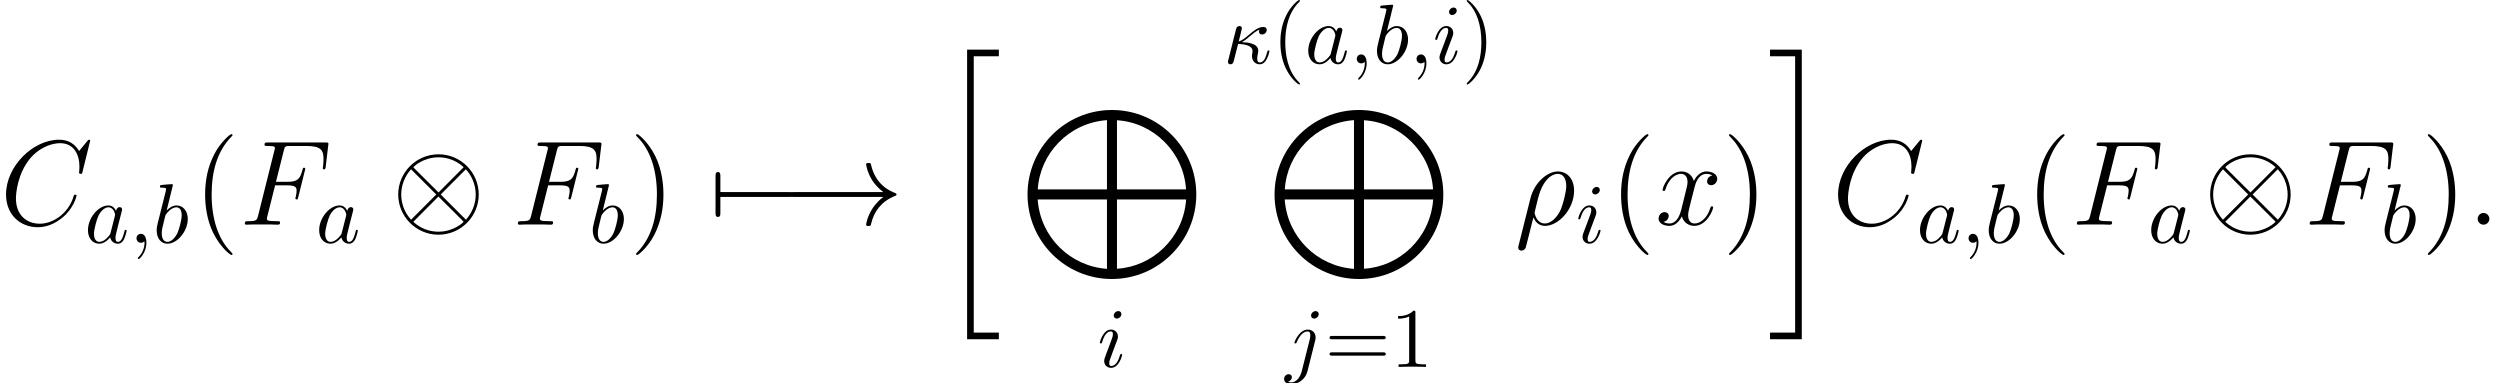 <?xml version='1.0' encoding='UTF-8'?>
<!-- This file was generated by dvisvgm 3.4.2 -->
<svg version='1.1' xmlns='http://www.w3.org/2000/svg' xmlns:xlink='http://www.w3.org/1999/xlink' width='288.843pt' height='44.292pt' viewBox='49.85 -45.687 288.843 44.292'>
<defs>
<path id='g4-40' d='M3.232 2.343C3.232 2.314 3.232 2.294 3.066 2.128C1.845 .898 1.533-.947 1.533-2.441C1.533-4.14 1.904-5.838 3.105-7.059C3.232-7.176 3.232-7.196 3.232-7.225C3.232-7.293 3.193-7.323 3.134-7.323C3.036-7.323 2.158-6.659 1.582-5.419C1.084-4.345 .967-3.261 .967-2.441C.967-1.679 1.074-.498 1.611 .605C2.197 1.806 3.036 2.441 3.134 2.441C3.193 2.441 3.232 2.412 3.232 2.343Z'/>
<path id='g4-41' d='M2.822-2.441C2.822-3.202 2.714-4.384 2.177-5.487C1.591-6.688 .752-7.323 .654-7.323C.596-7.323 .557-7.283 .557-7.225C.557-7.196 .557-7.176 .742-7C1.699-6.034 2.255-4.481 2.255-2.441C2.255-.771 1.894 .947 .683 2.177C.557 2.294 .557 2.314 .557 2.343C.557 2.402 .596 2.441 .654 2.441C.752 2.441 1.63 1.777 2.207 .537C2.704-.537 2.822-1.621 2.822-2.441Z'/>
<path id='g4-49' d='M2.87-6.249C2.87-6.483 2.87-6.502 2.646-6.502C2.041-5.878 1.181-5.878 .869-5.878V-5.575C1.064-5.575 1.64-5.575 2.148-5.829V-.771C2.148-.42 2.119-.303 1.24-.303H.928V0C1.269-.029 2.119-.029 2.509-.029S3.749-.029 4.091 0V-.303H3.778C2.9-.303 2.87-.41 2.87-.771V-6.249Z'/>
<path id='g4-61' d='M6.707-3.193C6.854-3.193 7.039-3.193 7.039-3.388S6.854-3.583 6.717-3.583H.869C.732-3.583 .547-3.583 .547-3.388S.732-3.193 .879-3.193H6.707ZM6.717-1.299C6.854-1.299 7.039-1.299 7.039-1.494S6.854-1.689 6.707-1.689H.879C.732-1.689 .547-1.689 .547-1.494S.732-1.299 .869-1.299H6.717Z'/>
<path id='g1-0' d='M9.192-3.208C9.429-3.208 9.68-3.208 9.68-3.487S9.429-3.766 9.192-3.766H1.646C1.409-3.766 1.158-3.766 1.158-3.487S1.409-3.208 1.646-3.208H9.192Z'/>
<path id='g1-10' d='M10.07-3.487C10.07-6.053 7.978-8.132 5.426-8.132C2.831-8.132 .767-6.025 .767-3.487C.767-.921 2.859 1.158 5.412 1.158C8.006 1.158 10.07-.948 10.07-3.487ZM2.65-6.486C2.622-6.514 2.525-6.611 2.525-6.639C2.525-6.695 3.654-7.783 5.412-7.783C5.9-7.783 7.183-7.713 8.327-6.639L5.426-3.724L2.65-6.486ZM2.246-.572C1.395-1.52 1.116-2.594 1.116-3.487C1.116-4.561 1.52-5.579 2.246-6.402L5.161-3.487L2.246-.572ZM8.578-6.402C9.247-5.691 9.722-4.631 9.722-3.487C9.722-2.413 9.317-1.395 8.592-.572L5.677-3.487L8.578-6.402ZM8.187-.488C8.215-.46 8.313-.363 8.313-.335C8.313-.279 7.183 .809 5.426 .809C4.937 .809 3.654 .739 2.511-.335L5.412-3.25L8.187-.488Z'/>
<path id='g1-33' d='M11.632-3.208C10.865-2.622 10.489-2.05 10.377-1.869C9.749-.907 9.638-.028 9.638-.014C9.638 .153 9.805 .153 9.917 .153C10.154 .153 10.168 .126 10.224-.126C10.544-1.492 11.367-2.664 12.943-3.306C13.111-3.361 13.153-3.389 13.153-3.487S13.069-3.626 13.041-3.64C12.427-3.877 10.74-4.575 10.21-6.918C10.168-7.085 10.154-7.127 9.917-7.127C9.805-7.127 9.638-7.127 9.638-6.96C9.638-6.932 9.763-6.053 10.349-5.119C10.628-4.7 11.033-4.212 11.632-3.766H1.269C1.018-3.766 .767-3.766 .767-3.487S1.018-3.208 1.269-3.208H11.632Z'/>
<path id='g1-55' d='M1.325-3.208C1.409-3.208 1.716-3.208 1.716-3.487S1.409-3.766 1.325-3.766V-5.593C1.325-5.816 1.325-6.081 1.046-6.081S.767-5.816 .767-5.593V-1.381C.767-1.158 .767-.893 1.046-.893S1.325-1.158 1.325-1.381V-3.208Z'/>
<path id='g5-40' d='M4.533 3.389C4.533 3.347 4.533 3.32 4.296 3.082C2.901 1.674 2.12-.628 2.12-3.473C2.12-6.179 2.776-8.508 4.394-10.154C4.533-10.279 4.533-10.307 4.533-10.349C4.533-10.433 4.463-10.461 4.407-10.461C4.226-10.461 3.082-9.457 2.399-8.09C1.688-6.681 1.367-5.189 1.367-3.473C1.367-2.232 1.562-.572 2.287 .921C3.11 2.594 4.254 3.501 4.407 3.501C4.463 3.501 4.533 3.473 4.533 3.389Z'/>
<path id='g5-41' d='M3.933-3.473C3.933-4.533 3.794-6.263 3.013-7.88C2.19-9.554 1.046-10.461 .893-10.461C.837-10.461 .767-10.433 .767-10.349C.767-10.307 .767-10.279 1.004-10.042C2.399-8.634 3.18-6.332 3.18-3.487C3.18-.781 2.525 1.548 .907 3.194C.767 3.32 .767 3.347 .767 3.389C.767 3.473 .837 3.501 .893 3.501C1.074 3.501 2.218 2.497 2.901 1.13C3.612-.293 3.933-1.799 3.933-3.473Z'/>
<path id='g2-20' d='M.576-.381C.537-.244 .537-.225 .537-.156C.537 .02 .674 .107 .82 .107C1.113 .107 1.172-.127 1.25-.439C1.347-.791 1.289-.605 1.709-2.246C2.529-2.216 3.378-2.05 3.378-1.416C3.378-1.347 3.378-1.299 3.359-1.201C3.32-1.045 3.31-.937 3.31-.859C3.31-.283 3.7 .107 4.208 .107C4.52 .107 4.774-.068 4.97-.4C5.214-.81 5.331-1.377 5.331-1.396C5.331-1.494 5.243-1.494 5.214-1.494C5.116-1.494 5.106-1.455 5.077-1.318C4.891-.644 4.667-.107 4.228-.107C4.022-.107 3.915-.234 3.915-.576C3.915-.722 3.954-.957 3.993-1.123C4.013-1.211 4.042-1.338 4.042-1.445C4.042-2.363 2.695-2.431 2.148-2.451C2.47-2.626 2.783-2.89 3.046-3.115C3.495-3.495 3.778-3.73 4.169-3.896C4.149-3.847 4.12-3.73 4.12-3.681C4.12-3.564 4.188-3.339 4.491-3.339C4.804-3.339 5.018-3.622 5.018-3.866C5.018-3.954 4.979-4.208 4.628-4.208C4.032-4.208 3.456-3.72 3.027-3.359C2.363-2.792 2.128-2.646 1.777-2.529C1.806-2.636 1.923-3.124 1.972-3.29C2.031-3.544 2.148-4.003 2.148-4.052C2.148-4.218 2.031-4.315 1.865-4.315C1.836-4.315 1.562-4.315 1.474-3.964L.576-.381Z'/>
<path id='g2-59' d='M1.982-.01C1.982-.654 1.738-1.035 1.357-1.035C1.035-1.035 .84-.791 .84-.517C.84-.254 1.035 0 1.357 0C1.474 0 1.601-.039 1.699-.127C1.728-.146 1.738-.156 1.748-.156S1.767-.146 1.767-.01C1.767 .713 1.425 1.299 1.103 1.621C.996 1.728 .996 1.748 .996 1.777C.996 1.845 1.045 1.884 1.093 1.884C1.201 1.884 1.982 1.133 1.982-.01Z'/>
<path id='g2-97' d='M3.642-3.691C3.466-4.052 3.183-4.315 2.744-4.315C1.601-4.315 .391-2.88 .391-1.455C.391-.537 .928 .107 1.689 .107C1.884 .107 2.372 .068 2.958-.625C3.036-.215 3.378 .107 3.847 .107C4.188 .107 4.413-.117 4.569-.43C4.735-.781 4.862-1.377 4.862-1.396C4.862-1.494 4.774-1.494 4.745-1.494C4.647-1.494 4.638-1.455 4.608-1.318C4.442-.683 4.267-.107 3.866-.107C3.603-.107 3.573-.361 3.573-.557C3.573-.771 3.593-.849 3.7-1.279C3.808-1.689 3.827-1.787 3.915-2.158L4.267-3.525C4.335-3.798 4.335-3.817 4.335-3.857C4.335-4.022 4.218-4.12 4.052-4.12C3.817-4.12 3.671-3.905 3.642-3.691ZM3.007-1.162C2.958-.986 2.958-.967 2.812-.801C2.382-.264 1.982-.107 1.709-.107C1.22-.107 1.084-.644 1.084-1.025C1.084-1.513 1.396-2.714 1.621-3.163C1.923-3.739 2.363-4.101 2.753-4.101C3.388-4.101 3.525-3.3 3.525-3.241S3.505-3.124 3.495-3.075L3.007-1.162Z'/>
<path id='g2-98' d='M2.333-6.668C2.333-6.678 2.333-6.776 2.207-6.776C1.982-6.776 1.269-6.698 1.015-6.678C.937-6.668 .83-6.659 .83-6.483C.83-6.366 .918-6.366 1.064-6.366C1.533-6.366 1.552-6.297 1.552-6.2C1.552-6.131 1.465-5.799 1.416-5.594L.615-2.412C.498-1.923 .459-1.767 .459-1.425C.459-.498 .976 .107 1.699 .107C2.851 .107 4.052-1.347 4.052-2.753C4.052-3.642 3.534-4.315 2.753-4.315C2.304-4.315 1.904-4.032 1.611-3.73L2.333-6.668ZM1.416-2.978C1.474-3.193 1.474-3.212 1.562-3.32C2.041-3.954 2.48-4.101 2.734-4.101C3.085-4.101 3.349-3.808 3.349-3.183C3.349-2.607 3.027-1.484 2.851-1.113C2.529-.459 2.08-.107 1.699-.107C1.367-.107 1.045-.371 1.045-1.093C1.045-1.279 1.045-1.465 1.201-2.08L1.416-2.978Z'/>
<path id='g2-105' d='M2.773-6.102C2.773-6.297 2.636-6.454 2.412-6.454C2.148-6.454 1.884-6.2 1.884-5.936C1.884-5.751 2.021-5.585 2.255-5.585C2.48-5.585 2.773-5.809 2.773-6.102ZM2.031-2.431C2.148-2.714 2.148-2.734 2.246-2.997C2.324-3.193 2.372-3.329 2.372-3.515C2.372-3.954 2.06-4.315 1.572-4.315C.654-4.315 .283-2.9 .283-2.812C.283-2.714 .381-2.714 .4-2.714C.498-2.714 .508-2.734 .557-2.89C.82-3.808 1.211-4.101 1.543-4.101C1.621-4.101 1.787-4.101 1.787-3.788C1.787-3.583 1.718-3.378 1.679-3.28C1.601-3.027 1.162-1.894 1.006-1.474C.908-1.22 .781-.898 .781-.693C.781-.234 1.113 .107 1.582 .107C2.499 .107 2.861-1.308 2.861-1.396C2.861-1.494 2.773-1.494 2.744-1.494C2.646-1.494 2.646-1.465 2.597-1.318C2.421-.703 2.099-.107 1.601-.107C1.435-.107 1.367-.205 1.367-.43C1.367-.674 1.425-.81 1.65-1.406L2.031-2.431Z'/>
<path id='g2-106' d='M3.876-6.102C3.876-6.288 3.739-6.454 3.505-6.454C3.28-6.454 2.988-6.229 2.988-5.936C2.988-5.741 3.124-5.585 3.349-5.585C3.612-5.585 3.876-5.838 3.876-6.102ZM1.914 .488C1.728 1.23 1.259 1.787 .713 1.787C.654 1.787 .508 1.787 .332 1.699C.625 1.63 .771 1.377 .771 1.181C.771 1.025 .664 .84 .4 .84C.156 .84-.127 1.045-.127 1.396C-.127 1.787 .264 2.001 .732 2.001C1.416 2.001 2.324 1.484 2.568 .517L3.466-3.056C3.515-3.251 3.515-3.388 3.515-3.417C3.515-3.974 3.105-4.315 2.617-4.315C1.621-4.315 1.064-2.9 1.064-2.812C1.064-2.714 1.162-2.714 1.181-2.714C1.269-2.714 1.279-2.724 1.357-2.909C1.601-3.505 2.05-4.101 2.587-4.101C2.724-4.101 2.9-4.062 2.9-3.651C2.9-3.427 2.87-3.32 2.831-3.154L1.914 .488Z'/>
<path id='g0-20' d='M3.487 32.903H7.155V32.135H4.254V.209H7.155V-.558H3.487V32.903Z'/>
<path id='g0-21' d='M3.096 32.135H.195V32.903H3.864V-.558H.195V.209H3.096V32.135Z'/>
<path id='g0-77' d='M20.28 9.763C20.28 4.366 15.914 0 10.531 0C5.161 0 .781 4.366 .781 9.763S5.147 19.527 10.531 19.527C15.9 19.527 20.28 15.161 20.28 9.763ZM1.967 9.178C2.204 5.063 5.509 1.492 9.959 1.172V9.178H1.967ZM11.116 1.186C15.342 1.437 18.843 4.896 19.094 9.178H11.116V1.186ZM19.108 10.335C18.788 14.826 15.189 18.104 11.116 18.341V10.335H19.108ZM9.959 18.355C5.677 18.048 2.26 14.673 1.953 10.335H9.959V18.355Z'/>
<path id='g3-26' d='M.432 2.413C.418 2.483 .391 2.566 .391 2.65C.391 2.859 .558 2.999 .767 2.999S1.172 2.859 1.255 2.664C1.311 2.538 1.702 .865 2.148-.851C2.427-.153 2.943 .139 3.487 .139C5.063 .139 6.848-1.813 6.848-3.919C6.848-5.412 5.942-6.151 4.979-6.151C3.752-6.151 2.26-4.882 1.799-3.027L.432 2.413ZM3.473-.139C2.525-.139 2.287-1.241 2.287-1.409C2.287-1.492 2.636-2.817 2.678-3.027C3.389-5.802 4.756-5.872 4.965-5.872C5.593-5.872 5.942-5.3 5.942-4.477C5.942-3.766 5.565-2.385 5.328-1.799C4.91-.837 4.184-.139 3.473-.139Z'/>
<path id='g3-58' d='M2.566-.669C2.566-1.074 2.232-1.353 1.897-1.353C1.492-1.353 1.213-1.018 1.213-.683C1.213-.279 1.548 0 1.883 0C2.287 0 2.566-.335 2.566-.669Z'/>
<path id='g3-67' d='M10.419-9.694C10.419-9.819 10.321-9.819 10.293-9.819S10.21-9.819 10.098-9.68L9.136-8.508C8.648-9.345 7.88-9.819 6.834-9.819C3.822-9.819 .697-6.765 .697-3.487C.697-1.158 2.329 .293 4.366 .293C5.481 .293 6.458-.181 7.267-.865C8.48-1.883 8.843-3.236 8.843-3.347C8.843-3.473 8.731-3.473 8.689-3.473C8.564-3.473 8.55-3.389 8.522-3.333C7.88-1.158 5.998-.112 4.603-.112C3.124-.112 1.841-1.06 1.841-3.041C1.841-3.487 1.981-5.914 3.557-7.741C4.324-8.634 5.635-9.415 6.96-9.415C8.494-9.415 9.178-8.145 9.178-6.723C9.178-6.36 9.136-6.053 9.136-5.998C9.136-5.872 9.275-5.872 9.317-5.872C9.47-5.872 9.484-5.886 9.54-6.137L10.419-9.694Z'/>
<path id='g3-70' d='M4.142-4.547H5.481C6.541-4.547 6.625-4.31 6.625-3.905C6.625-3.724 6.597-3.529 6.528-3.222C6.5-3.166 6.486-3.096 6.486-3.068C6.486-2.971 6.541-2.915 6.639-2.915C6.751-2.915 6.765-2.971 6.82-3.194L7.629-6.444C7.629-6.5 7.588-6.583 7.49-6.583C7.364-6.583 7.35-6.528 7.295-6.29C7.002-5.244 6.723-4.951 5.509-4.951H4.24L5.147-8.564C5.272-9.052 5.3-9.094 5.872-9.094H7.741C9.484-9.094 9.735-8.578 9.735-7.588C9.735-7.504 9.735-7.197 9.694-6.834C9.68-6.779 9.652-6.597 9.652-6.541C9.652-6.43 9.722-6.388 9.805-6.388C9.903-6.388 9.959-6.444 9.987-6.695L10.279-9.136C10.279-9.178 10.307-9.317 10.307-9.345C10.307-9.498 10.182-9.498 9.931-9.498H3.32C3.055-9.498 2.915-9.498 2.915-9.247C2.915-9.094 3.013-9.094 3.25-9.094C4.115-9.094 4.115-8.996 4.115-8.843C4.115-8.773 4.101-8.717 4.059-8.564L2.176-1.032C2.05-.544 2.022-.404 1.046-.404C.781-.404 .642-.404 .642-.153C.642 0 .767 0 .851 0C1.116 0 1.395-.028 1.66-.028H3.473C3.78-.028 4.115 0 4.421 0C4.547 0 4.714 0 4.714-.251C4.714-.404 4.631-.404 4.324-.404C3.222-.404 3.194-.502 3.194-.711C3.194-.781 3.222-.893 3.25-.99L4.142-4.547Z'/>
<path id='g3-120' d='M6.611-5.691C6.165-5.607 5.998-5.272 5.998-5.007C5.998-4.672 6.263-4.561 6.458-4.561C6.876-4.561 7.169-4.924 7.169-5.3C7.169-5.886 6.5-6.151 5.914-6.151C5.063-6.151 4.589-5.314 4.463-5.049C4.142-6.095 3.278-6.151 3.027-6.151C1.604-6.151 .851-4.324 .851-4.017C.851-3.961 .907-3.891 1.004-3.891C1.116-3.891 1.144-3.975 1.172-4.031C1.646-5.579 2.58-5.872 2.985-5.872C3.612-5.872 3.738-5.286 3.738-4.951C3.738-4.645 3.654-4.324 3.487-3.654L3.013-1.743C2.803-.907 2.399-.139 1.66-.139C1.59-.139 1.241-.139 .948-.321C1.451-.418 1.562-.837 1.562-1.004C1.562-1.283 1.353-1.451 1.088-1.451C.753-1.451 .391-1.158 .391-.711C.391-.126 1.046 .139 1.646 .139C2.315 .139 2.79-.391 3.082-.962C3.306-.139 4.003 .139 4.519 .139C5.942 .139 6.695-1.688 6.695-1.995C6.695-2.064 6.639-2.12 6.555-2.12C6.43-2.12 6.416-2.05 6.374-1.939C5.998-.711 5.189-.139 4.561-.139C4.073-.139 3.808-.502 3.808-1.074C3.808-1.381 3.864-1.604 4.087-2.525L4.575-4.421C4.784-5.258 5.258-5.872 5.9-5.872C5.928-5.872 6.318-5.872 6.611-5.691Z'/>
</defs>
<g id='page1'>
<use x='49.85' y='-19.728' xlink:href='#g3-67'/>
<use x='59.621' y='-17.636' xlink:href='#g2-97'/>
<use x='64.782' y='-17.636' xlink:href='#g2-59'/>
<use x='67.494' y='-17.636' xlink:href='#g2-98'/>
<use x='72.182' y='-19.728' xlink:href='#g5-40'/>
<use x='77.493' y='-19.728' xlink:href='#g3-70'/>
<use x='86.334' y='-17.636' xlink:href='#g2-97'/>
<use x='95.092' y='-19.728' xlink:href='#g1-10'/>
<use x='109.04' y='-19.728' xlink:href='#g3-70'/>
<use x='117.88' y='-17.636' xlink:href='#g2-98'/>
<use x='122.569' y='-19.728' xlink:href='#g5-41'/>
<use x='131.754' y='-19.728' xlink:href='#g1-55'/>
<use x='131.754' y='-19.728' xlink:href='#g1-0'/>
<use x='140.278' y='-19.728' xlink:href='#g1-33'/>
<use x='158.1' y='-39.395' xlink:href='#g0-20'/>
<use x='167.786' y='-32.979' xlink:href='#g0-77'/>
<use x='176.642' y='-3.293' xlink:href='#g2-105'/>
<use x='191.187' y='-38.364' xlink:href='#g2-20'/>
<use x='196.812' y='-38.364' xlink:href='#g4-40'/>
<use x='200.609' y='-38.364' xlink:href='#g2-97'/>
<use x='205.77' y='-38.364' xlink:href='#g2-59'/>
<use x='208.482' y='-38.364' xlink:href='#g2-98'/>
<use x='212.672' y='-38.364' xlink:href='#g2-59'/>
<use x='215.384' y='-38.364' xlink:href='#g2-105'/>
<use x='218.748' y='-38.364' xlink:href='#g4-41'/>
<use x='196.327' y='-32.979' xlink:href='#g0-77'/>
<use x='198.338' y='-3.293' xlink:href='#g2-106'/>
<use x='202.918' y='-3.293' xlink:href='#g4-61'/>
<use x='210.511' y='-3.293' xlink:href='#g4-49'/>
<use x='224.869' y='-19.728' xlink:href='#g3-26'/>
<use x='231.913' y='-17.636' xlink:href='#g2-105'/>
<use x='235.775' y='-19.728' xlink:href='#g5-40'/>
<use x='241.086' y='-19.728' xlink:href='#g3-120'/>
<use x='248.847' y='-19.728' xlink:href='#g5-41'/>
<use x='254.158' y='-39.395' xlink:href='#g0-21'/>
<use x='261.519' y='-19.728' xlink:href='#g3-67'/>
<use x='271.29' y='-17.636' xlink:href='#g2-97'/>
<use x='276.451' y='-17.636' xlink:href='#g2-59'/>
<use x='279.163' y='-17.636' xlink:href='#g2-98'/>
<use x='283.851' y='-19.728' xlink:href='#g5-40'/>
<use x='289.162' y='-19.728' xlink:href='#g3-70'/>
<use x='298.003' y='-17.636' xlink:href='#g2-97'/>
<use x='304.436' y='-19.728' xlink:href='#g1-10'/>
<use x='316.06' y='-19.728' xlink:href='#g3-70'/>
<use x='324.9' y='-17.636' xlink:href='#g2-98'/>
<use x='329.589' y='-19.728' xlink:href='#g5-41'/>
<use x='334.9' y='-19.728' xlink:href='#g3-58'/>
</g>
</svg>
<!-- DEPTH=0 -->